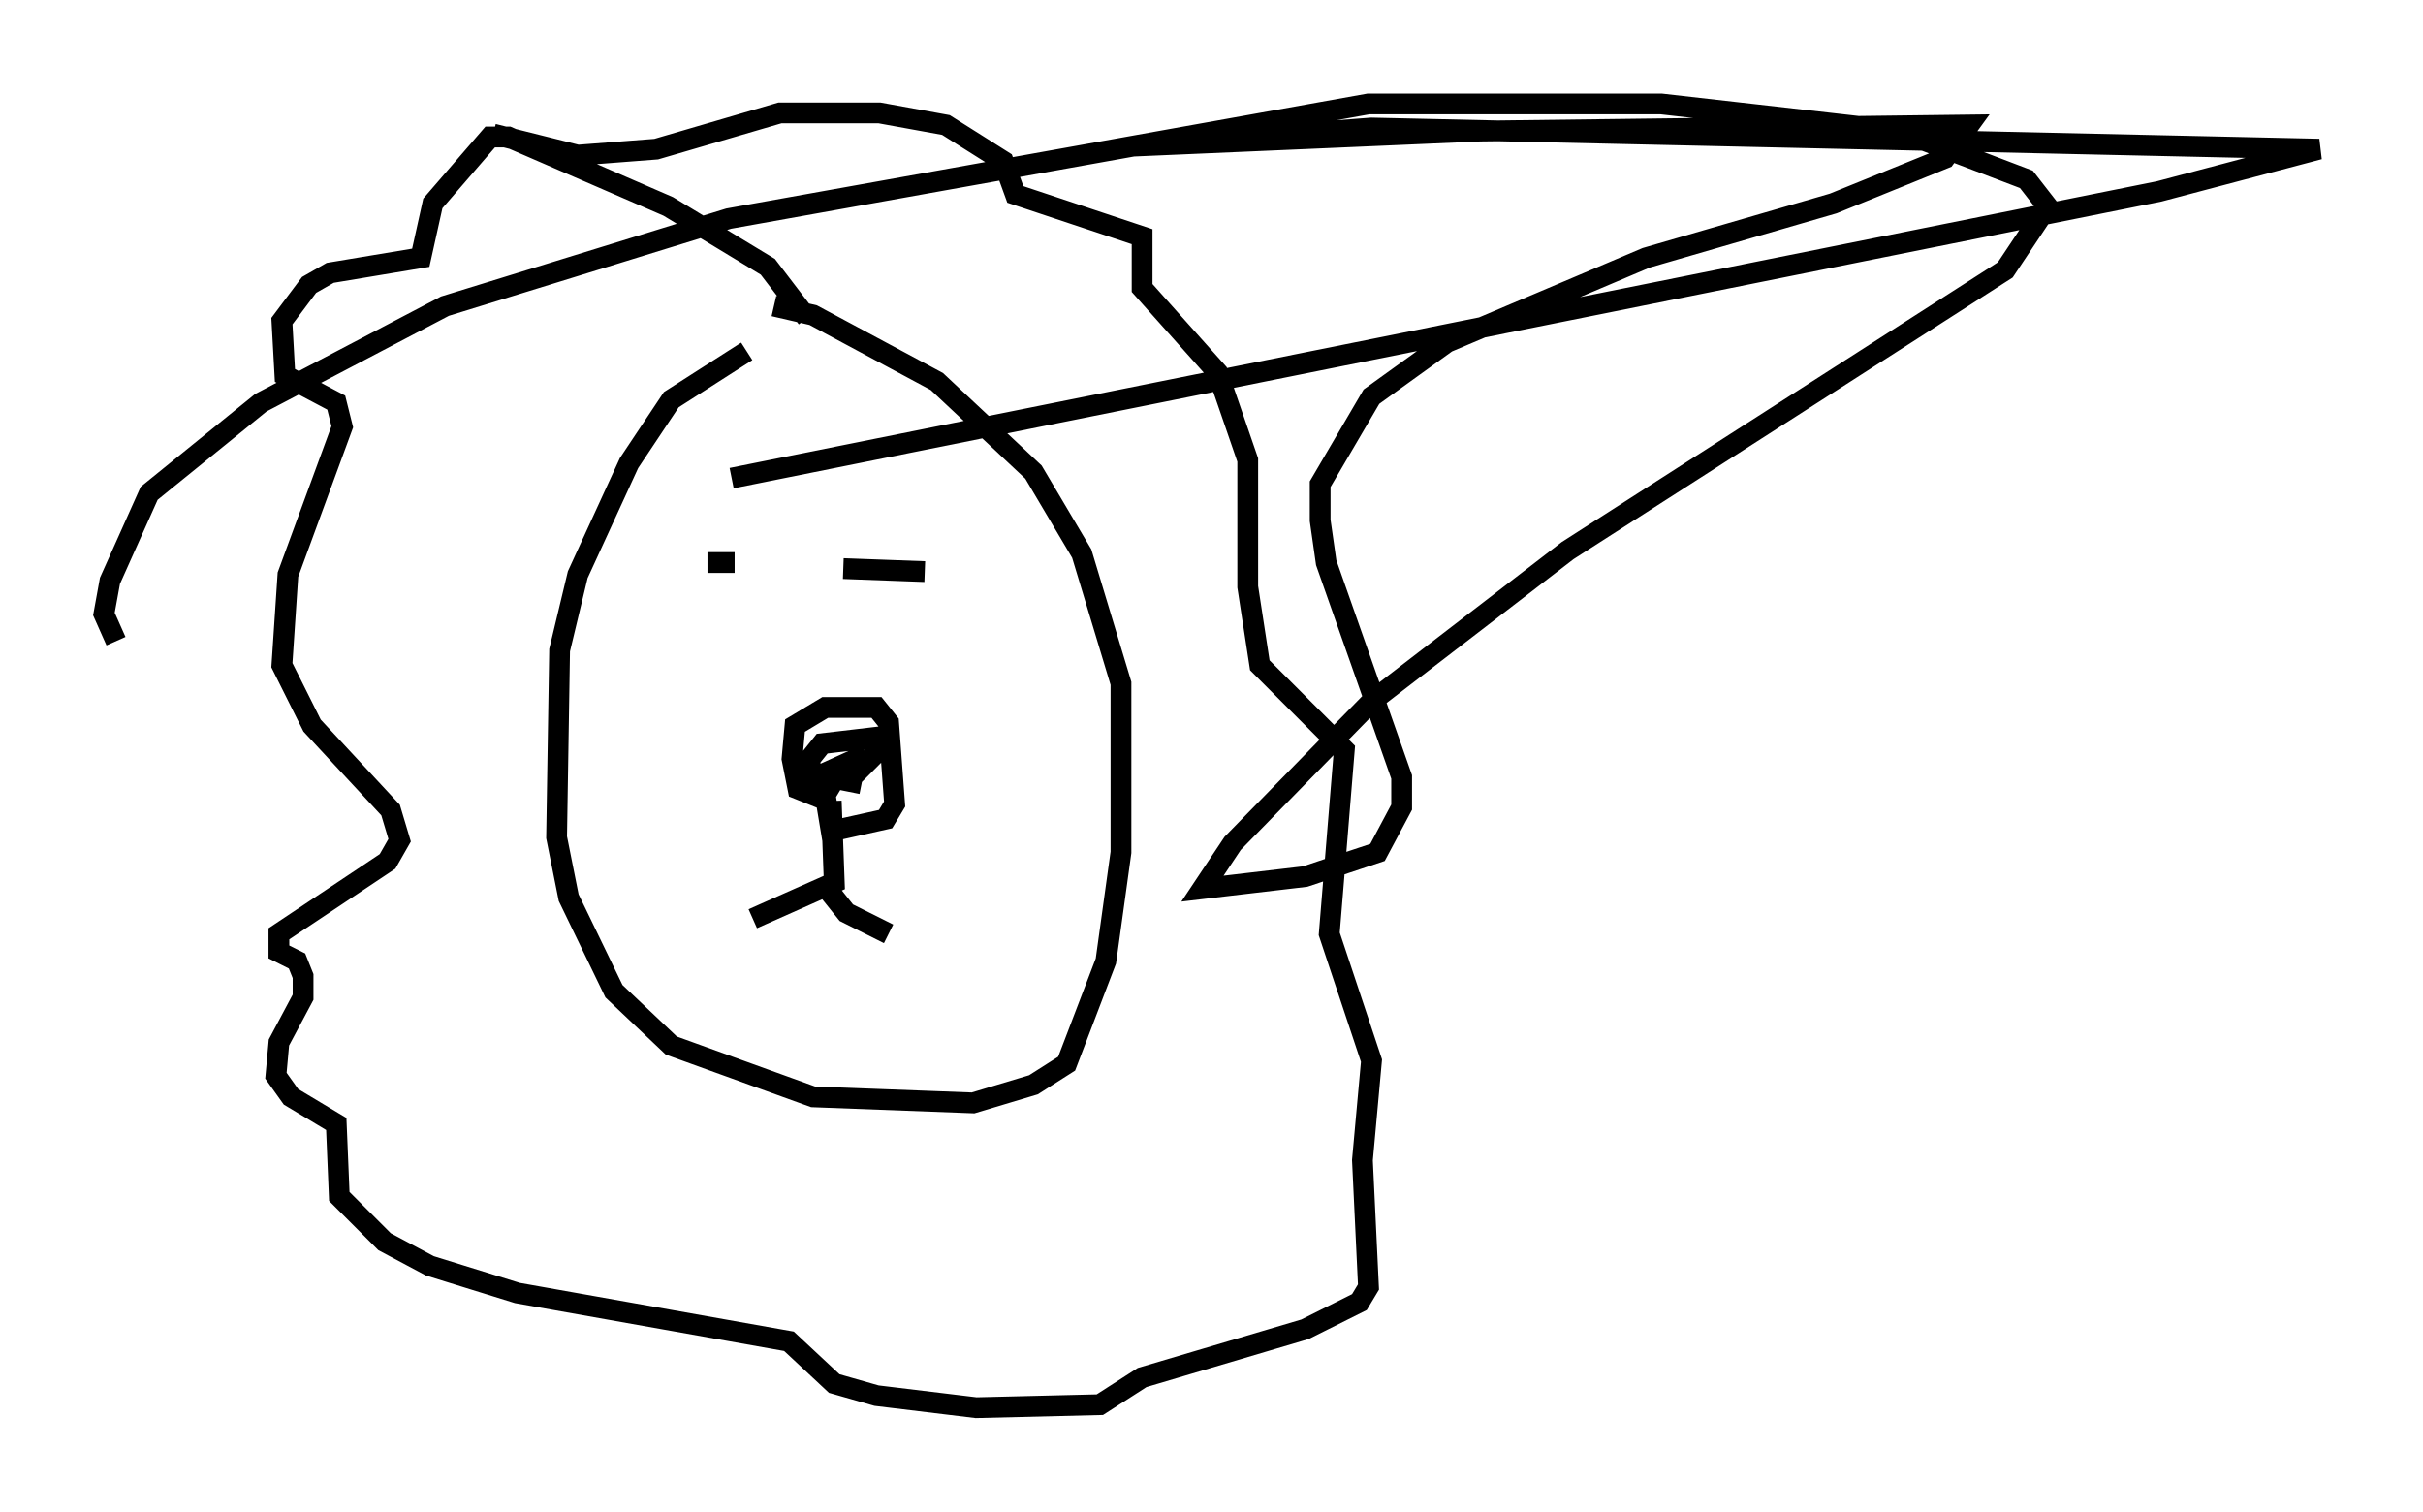 <?xml version="1.0" encoding="utf-8" ?>
<svg baseProfile="full" height="72.748" version="1.1" width="116.614" xmlns="http://www.w3.org/2000/svg" xmlns:ev="http://www.w3.org/2001/xml-events" xmlns:xlink="http://www.w3.org/1999/xlink"><defs /><rect fill="white" height="72.748" width="116.614" x="0" y="0" /><path d="M38.844, 16.765 m-2.905, 0.145 l-3.631, 2.324 -2.034, 3.05 l-2.469, 5.374 -0.872, 3.631 l-0.145, 9.006 0.581, 2.905 l2.179, 4.503 2.76, 2.615 l6.827, 2.469 7.698, 0.291 l2.905, -0.872 1.598, -1.017 l1.888, -4.939 0.726, -5.229 l0.0, -8.134 -1.888, -6.246 l-2.324, -3.922 -4.648, -4.358 l-5.955, -3.196 -1.888, -0.436 m2.76, 23.821 l0.145, 3.922 -3.922, 1.743 m3.341, -1.743 l1.162, 1.453 2.034, 1.017 m-2.905, -6.391 l-1.453, -0.581 -0.291, -1.453 l0.145, -1.598 1.453, -0.872 l2.469, 0.0 0.581, 0.726 l0.291, 3.922 -0.436, 0.726 l-2.615, 0.581 -0.291, -1.743 l0.872, -1.453 -1.598, 0.726 l0.0, -1.017 0.581, -0.726 l2.469, -0.291 0.145, 0.726 l-1.162, 1.162 -0.145, 0.726 m-5.52, -11.039 l-1.307, 0.0 m6.536, 0.291 l3.922, 0.145 m-5.665, -12.201 l-1.888, -2.469 -4.793, -2.905 l-7.698, -3.341 -0.872, 0.0 l-2.76, 3.196 -0.581, 2.615 l-4.358, 0.726 -1.017, 0.581 l-1.307, 1.743 0.145, 2.615 l2.469, 1.307 0.291, 1.162 l-2.615, 7.117 -0.291, 4.358 l1.453, 2.905 3.777, 4.067 l0.436, 1.453 -0.581, 1.017 l-5.229, 3.486 0.0, 0.872 l0.872, 0.436 0.291, 0.726 l0.0, 1.017 -1.162, 2.179 l-0.145, 1.598 0.726, 1.017 l2.179, 1.307 0.145, 3.486 l2.179, 2.179 2.179, 1.162 l4.212, 1.307 13.073, 2.324 l2.179, 2.034 2.034, 0.581 l4.793, 0.581 5.955, -0.145 l2.034, -1.307 7.844, -2.324 l2.615, -1.307 0.436, -0.726 l-0.291, -6.101 0.436, -4.793 l-2.034, -6.101 0.726, -8.86 l-4.067, -4.067 -0.581, -3.777 l0.0, -6.101 -1.453, -4.212 l-3.631, -4.067 0.0, -2.469 l-6.101, -2.034 -0.581, -1.598 l-2.76, -1.743 -3.196, -0.581 l-4.793, 0.0 -5.955, 1.743 l-3.777, 0.291 -4.067, -1.017 m11.475, 16.559 l68.704, -13.799 7.698, -2.034 l-45.609, -1.017 -11.475, 0.872 l16.704, -0.726 23.531, -0.291 l-1.162, 1.598 -5.374, 2.179 l-9.006, 2.615 -9.587, 4.067 l-3.631, 2.615 -2.469, 4.212 l0.0, 1.743 0.291, 2.034 l3.631, 10.313 0.0, 1.453 l-1.162, 2.179 -3.486, 1.162 l-4.939, 0.581 1.453, -2.179 l6.682, -6.827 9.441, -7.263 l21.061, -13.508 2.034, -3.05 l-1.017, -1.307 -6.101, -2.324 l-11.475, -1.307 -14.089, 0.0 l-30.793, 5.52 -13.654, 4.212 l-8.86, 4.648 -5.374, 4.358 l-1.888, 4.212 -0.291, 1.598 l0.581, 1.307 " fill="none" stroke="black" stroke-width="1" /></svg>